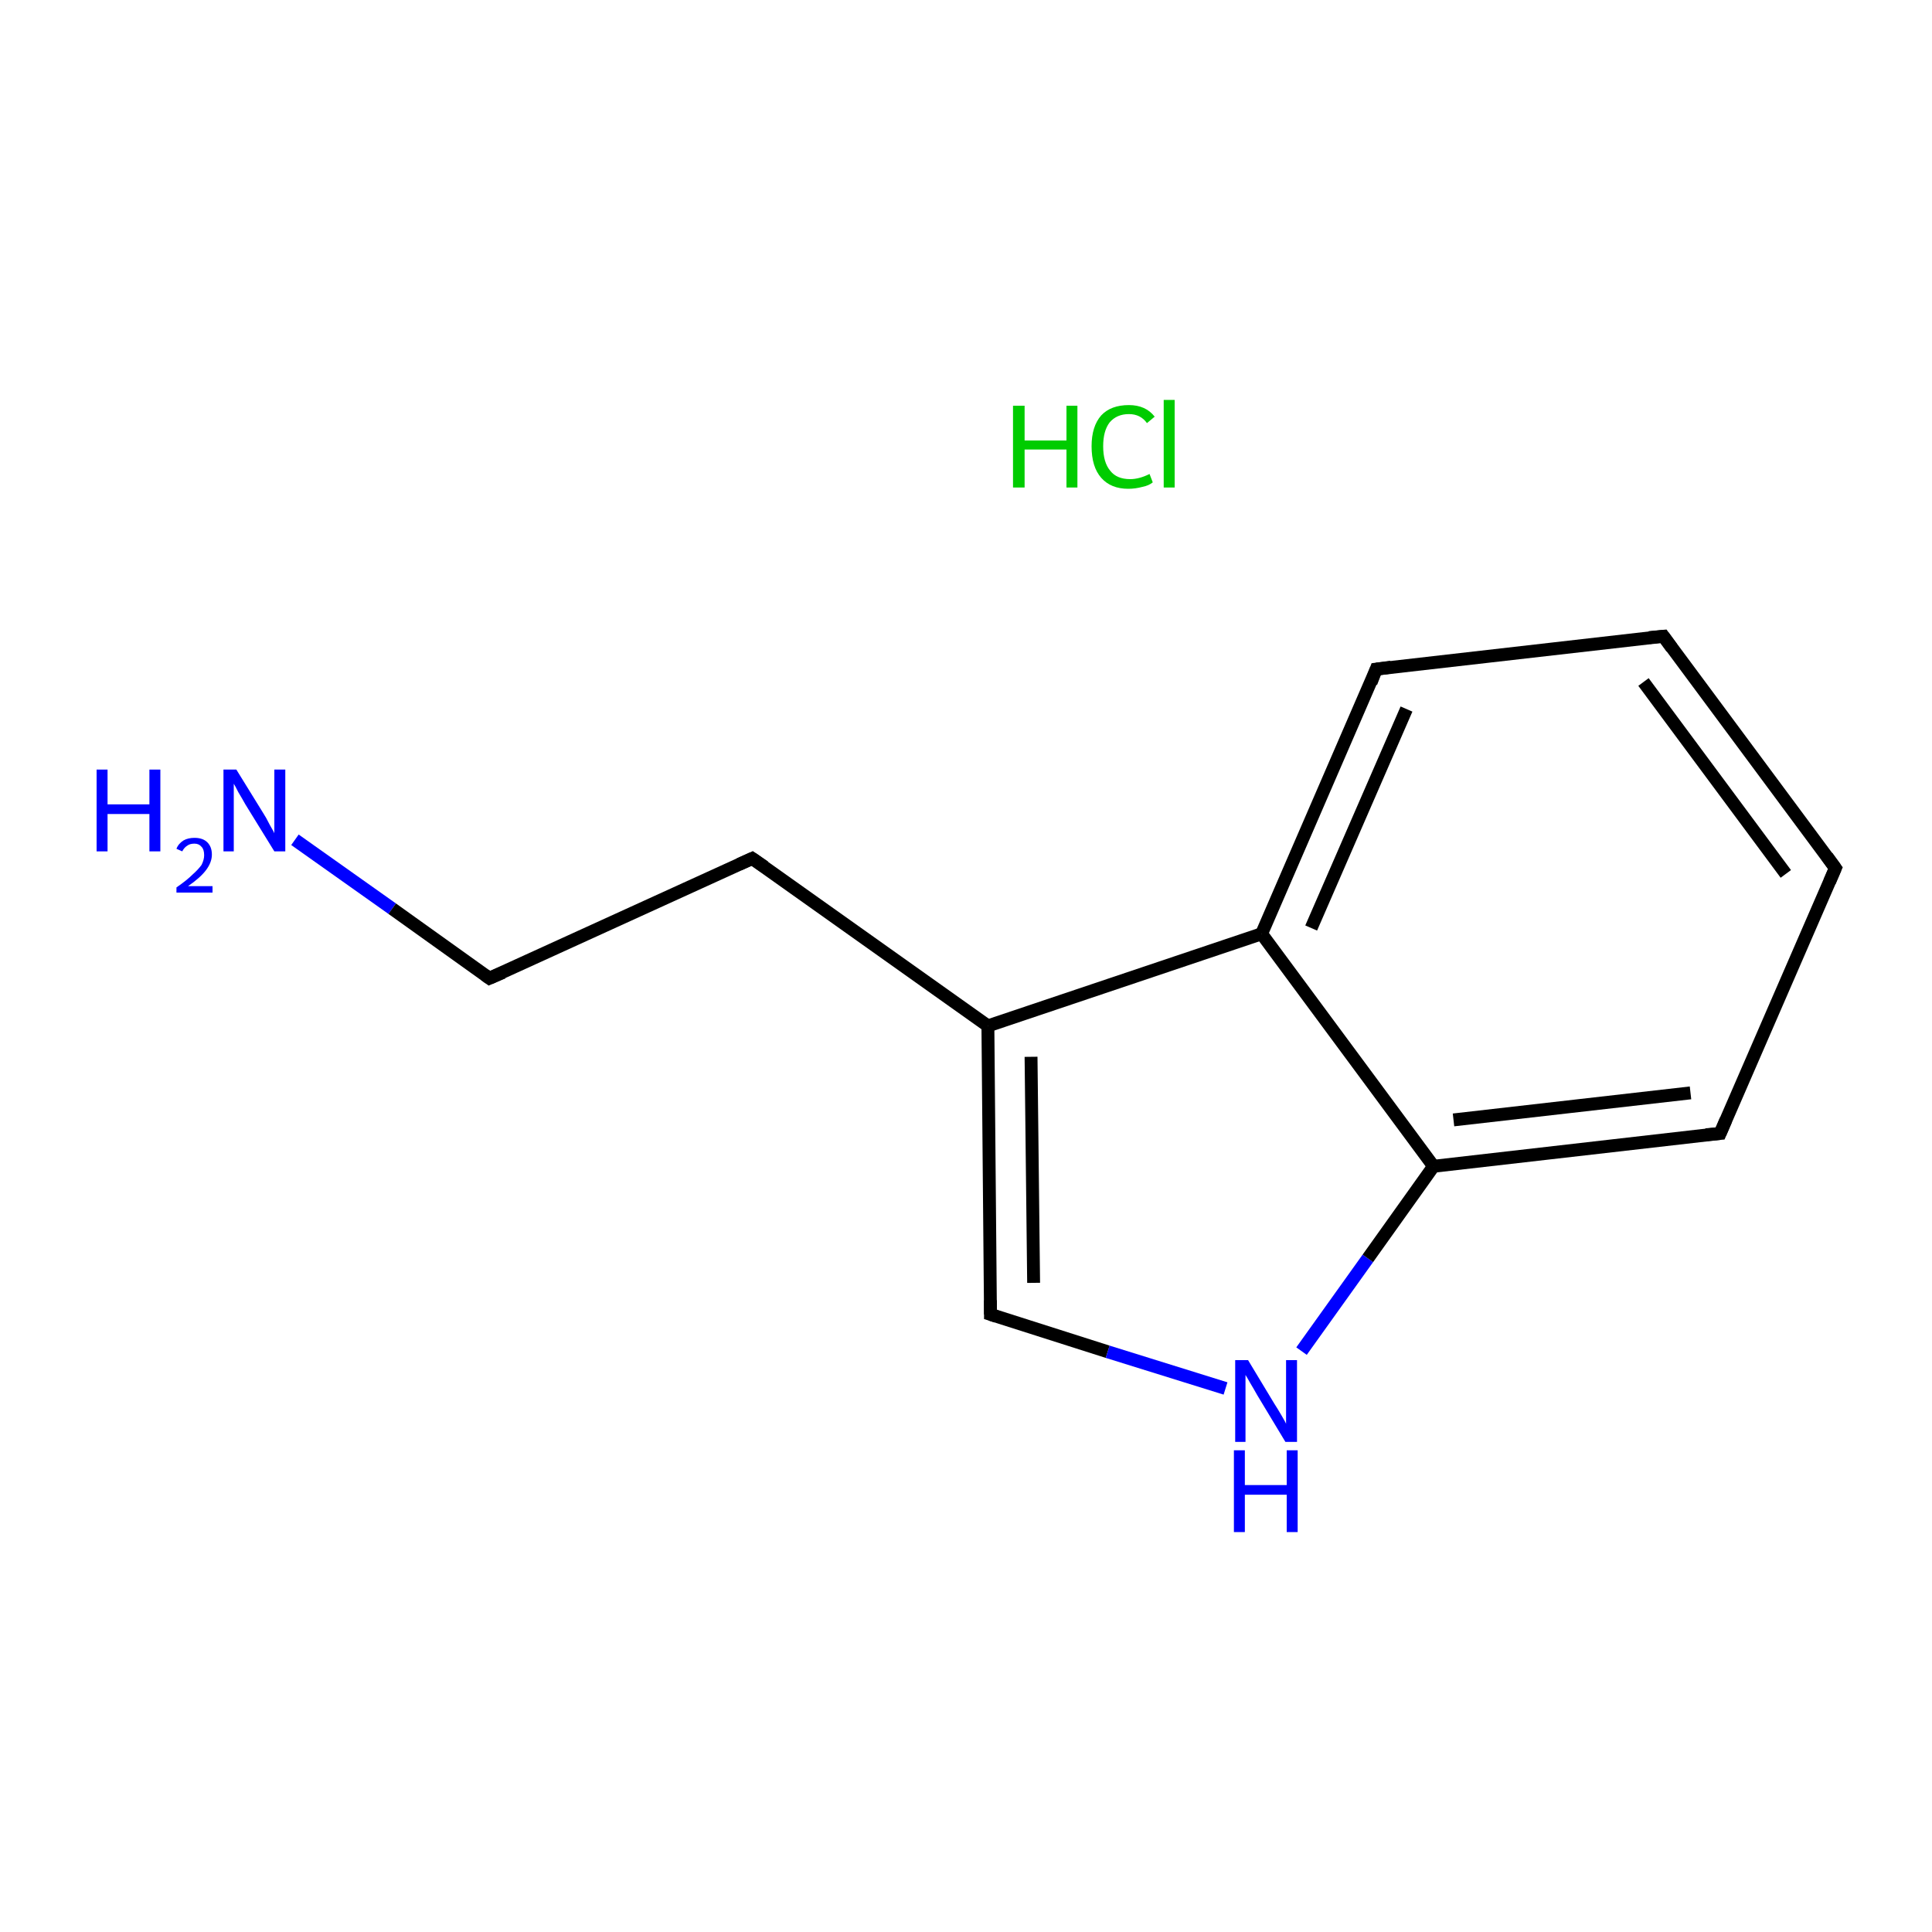 <?xml version='1.0' encoding='iso-8859-1'?>
<svg version='1.1' baseProfile='full'
              xmlns='http://www.w3.org/2000/svg'
                      xmlns:rdkit='http://www.rdkit.org/xml'
                      xmlns:xlink='http://www.w3.org/1999/xlink'
                  xml:space='preserve'
width='300px' height='300px' viewBox='0 0 300 300'>
<!-- END OF HEADER -->
<rect style='opacity:1.0;fill:#FFFFFF;stroke:none' width='300.0' height='300.0' x='0.0' y='0.0'> </rect>
<path class='bond-0 atom-1 atom-2' d='M 45.8,130.4 L 60.9,141.1' style='fill:none;fill-rule:evenodd;stroke:#0000FF;stroke-width:2.0px;stroke-linecap:butt;stroke-linejoin:miter;stroke-opacity:1' />
<path class='bond-0 atom-1 atom-2' d='M 60.9,141.1 L 76.0,151.9' style='fill:none;fill-rule:evenodd;stroke:#000000;stroke-width:2.0px;stroke-linecap:butt;stroke-linejoin:miter;stroke-opacity:1' />
<path class='bond-1 atom-2 atom-3' d='M 76.0,151.9 L 116.8,133.3' style='fill:none;fill-rule:evenodd;stroke:#000000;stroke-width:2.0px;stroke-linecap:butt;stroke-linejoin:miter;stroke-opacity:1' />
<path class='bond-2 atom-3 atom-4' d='M 116.8,133.3 L 153.4,159.3' style='fill:none;fill-rule:evenodd;stroke:#000000;stroke-width:2.0px;stroke-linecap:butt;stroke-linejoin:miter;stroke-opacity:1' />
<path class='bond-3 atom-4 atom-5' d='M 153.4,159.3 L 153.8,204.1' style='fill:none;fill-rule:evenodd;stroke:#000000;stroke-width:2.0px;stroke-linecap:butt;stroke-linejoin:miter;stroke-opacity:1' />
<path class='bond-3 atom-4 atom-5' d='M 160.1,164.1 L 160.5,199.2' style='fill:none;fill-rule:evenodd;stroke:#000000;stroke-width:2.0px;stroke-linecap:butt;stroke-linejoin:miter;stroke-opacity:1' />
<path class='bond-4 atom-5 atom-6' d='M 153.8,204.1 L 172.0,209.9' style='fill:none;fill-rule:evenodd;stroke:#000000;stroke-width:2.0px;stroke-linecap:butt;stroke-linejoin:miter;stroke-opacity:1' />
<path class='bond-4 atom-5 atom-6' d='M 172.0,209.9 L 190.3,215.6' style='fill:none;fill-rule:evenodd;stroke:#0000FF;stroke-width:2.0px;stroke-linecap:butt;stroke-linejoin:miter;stroke-opacity:1' />
<path class='bond-5 atom-6 atom-7' d='M 202.1,209.8 L 212.4,195.4' style='fill:none;fill-rule:evenodd;stroke:#0000FF;stroke-width:2.0px;stroke-linecap:butt;stroke-linejoin:miter;stroke-opacity:1' />
<path class='bond-5 atom-6 atom-7' d='M 212.4,195.4 L 222.6,181.1' style='fill:none;fill-rule:evenodd;stroke:#000000;stroke-width:2.0px;stroke-linecap:butt;stroke-linejoin:miter;stroke-opacity:1' />
<path class='bond-6 atom-7 atom-8' d='M 222.6,181.1 L 267.1,176.0' style='fill:none;fill-rule:evenodd;stroke:#000000;stroke-width:2.0px;stroke-linecap:butt;stroke-linejoin:miter;stroke-opacity:1' />
<path class='bond-6 atom-7 atom-8' d='M 225.7,173.9 L 262.5,169.7' style='fill:none;fill-rule:evenodd;stroke:#000000;stroke-width:2.0px;stroke-linecap:butt;stroke-linejoin:miter;stroke-opacity:1' />
<path class='bond-7 atom-8 atom-9' d='M 267.1,176.0 L 285.0,134.8' style='fill:none;fill-rule:evenodd;stroke:#000000;stroke-width:2.0px;stroke-linecap:butt;stroke-linejoin:miter;stroke-opacity:1' />
<path class='bond-8 atom-9 atom-10' d='M 285.0,134.8 L 258.3,98.8' style='fill:none;fill-rule:evenodd;stroke:#000000;stroke-width:2.0px;stroke-linecap:butt;stroke-linejoin:miter;stroke-opacity:1' />
<path class='bond-8 atom-9 atom-10' d='M 277.3,135.7 L 255.2,105.9' style='fill:none;fill-rule:evenodd;stroke:#000000;stroke-width:2.0px;stroke-linecap:butt;stroke-linejoin:miter;stroke-opacity:1' />
<path class='bond-9 atom-10 atom-11' d='M 258.3,98.8 L 213.7,103.9' style='fill:none;fill-rule:evenodd;stroke:#000000;stroke-width:2.0px;stroke-linecap:butt;stroke-linejoin:miter;stroke-opacity:1' />
<path class='bond-10 atom-11 atom-12' d='M 213.7,103.9 L 195.9,145.0' style='fill:none;fill-rule:evenodd;stroke:#000000;stroke-width:2.0px;stroke-linecap:butt;stroke-linejoin:miter;stroke-opacity:1' />
<path class='bond-10 atom-11 atom-12' d='M 218.4,110.1 L 203.6,144.1' style='fill:none;fill-rule:evenodd;stroke:#000000;stroke-width:2.0px;stroke-linecap:butt;stroke-linejoin:miter;stroke-opacity:1' />
<path class='bond-11 atom-12 atom-4' d='M 195.9,145.0 L 153.4,159.3' style='fill:none;fill-rule:evenodd;stroke:#000000;stroke-width:2.0px;stroke-linecap:butt;stroke-linejoin:miter;stroke-opacity:1' />
<path class='bond-12 atom-12 atom-7' d='M 195.9,145.0 L 222.6,181.1' style='fill:none;fill-rule:evenodd;stroke:#000000;stroke-width:2.0px;stroke-linecap:butt;stroke-linejoin:miter;stroke-opacity:1' />
<path d='M 75.3,151.4 L 76.0,151.9 L 78.1,151.0' style='fill:none;stroke:#000000;stroke-width:2.0px;stroke-linecap:butt;stroke-linejoin:miter;stroke-miterlimit:10;stroke-opacity:1;' />
<path d='M 114.8,134.2 L 116.8,133.3 L 118.7,134.6' style='fill:none;stroke:#000000;stroke-width:2.0px;stroke-linecap:butt;stroke-linejoin:miter;stroke-miterlimit:10;stroke-opacity:1;' />
<path d='M 153.8,201.9 L 153.8,204.1 L 154.7,204.4' style='fill:none;stroke:#000000;stroke-width:2.0px;stroke-linecap:butt;stroke-linejoin:miter;stroke-miterlimit:10;stroke-opacity:1;' />
<path d='M 264.9,176.2 L 267.1,176.0 L 268.0,173.9' style='fill:none;stroke:#000000;stroke-width:2.0px;stroke-linecap:butt;stroke-linejoin:miter;stroke-miterlimit:10;stroke-opacity:1;' />
<path d='M 284.1,136.9 L 285.0,134.8 L 283.7,133.0' style='fill:none;stroke:#000000;stroke-width:2.0px;stroke-linecap:butt;stroke-linejoin:miter;stroke-miterlimit:10;stroke-opacity:1;' />
<path d='M 259.6,100.6 L 258.3,98.8 L 256.1,99.0' style='fill:none;stroke:#000000;stroke-width:2.0px;stroke-linecap:butt;stroke-linejoin:miter;stroke-miterlimit:10;stroke-opacity:1;' />
<path d='M 216.0,103.6 L 213.7,103.9 L 212.9,106.0' style='fill:none;stroke:#000000;stroke-width:2.0px;stroke-linecap:butt;stroke-linejoin:miter;stroke-miterlimit:10;stroke-opacity:1;' />
<path class='atom-0' d='M 157.3 63.0
L 159.1 63.0
L 159.1 68.4
L 165.6 68.4
L 165.6 63.0
L 167.3 63.0
L 167.3 75.7
L 165.6 75.7
L 165.6 69.8
L 159.1 69.8
L 159.1 75.7
L 157.3 75.7
L 157.3 63.0
' fill='#00CC00'/>
<path class='atom-0' d='M 169.5 69.3
Q 169.5 66.2, 171.0 64.5
Q 172.5 62.9, 175.3 62.9
Q 177.9 62.9, 179.3 64.7
L 178.1 65.7
Q 177.1 64.3, 175.3 64.3
Q 173.4 64.3, 172.3 65.6
Q 171.3 66.9, 171.3 69.3
Q 171.3 71.8, 172.4 73.1
Q 173.4 74.4, 175.5 74.4
Q 176.9 74.4, 178.5 73.6
L 179.0 74.9
Q 178.4 75.4, 177.4 75.6
Q 176.3 75.9, 175.2 75.9
Q 172.5 75.9, 171.0 74.2
Q 169.5 72.5, 169.5 69.3
' fill='#00CC00'/>
<path class='atom-0' d='M 180.7 62.1
L 182.4 62.1
L 182.4 75.7
L 180.7 75.7
L 180.7 62.1
' fill='#00CC00'/>
<path class='atom-1' d='M 15.0 119.5
L 16.7 119.5
L 16.7 124.9
L 23.2 124.9
L 23.2 119.5
L 24.9 119.5
L 24.9 132.2
L 23.2 132.2
L 23.2 126.4
L 16.7 126.4
L 16.7 132.2
L 15.0 132.2
L 15.0 119.5
' fill='#0000FF'/>
<path class='atom-1' d='M 27.4 131.8
Q 27.7 131.0, 28.5 130.5
Q 29.2 130.1, 30.2 130.1
Q 31.5 130.1, 32.2 130.8
Q 32.9 131.5, 32.9 132.7
Q 32.9 133.9, 32.0 135.1
Q 31.1 136.3, 29.2 137.6
L 33.0 137.6
L 33.0 138.6
L 27.4 138.6
L 27.4 137.8
Q 29.0 136.7, 29.9 135.8
Q 30.8 135.0, 31.3 134.3
Q 31.7 133.5, 31.7 132.8
Q 31.7 131.9, 31.3 131.5
Q 30.9 131.0, 30.2 131.0
Q 29.5 131.0, 29.1 131.3
Q 28.6 131.6, 28.3 132.2
L 27.4 131.8
' fill='#0000FF'/>
<path class='atom-1' d='M 36.7 119.5
L 40.9 126.3
Q 41.3 126.9, 41.9 128.1
Q 42.6 129.3, 42.6 129.4
L 42.6 119.5
L 44.3 119.5
L 44.3 132.2
L 42.6 132.2
L 38.1 124.9
Q 37.6 124.0, 37.0 123.0
Q 36.5 122.0, 36.3 121.7
L 36.3 132.2
L 34.7 132.2
L 34.7 119.5
L 36.7 119.5
' fill='#0000FF'/>
<path class='atom-6' d='M 193.8 211.2
L 197.9 218.0
Q 198.3 218.6, 199.0 219.8
Q 199.7 221.0, 199.7 221.1
L 199.7 211.2
L 201.4 211.2
L 201.4 223.9
L 199.6 223.9
L 195.2 216.6
Q 194.7 215.7, 194.1 214.7
Q 193.6 213.8, 193.4 213.5
L 193.4 223.9
L 191.8 223.9
L 191.8 211.2
L 193.8 211.2
' fill='#0000FF'/>
<path class='atom-6' d='M 191.6 225.2
L 193.3 225.2
L 193.3 230.6
L 199.8 230.6
L 199.8 225.2
L 201.5 225.2
L 201.5 237.9
L 199.8 237.9
L 199.8 232.1
L 193.3 232.1
L 193.3 237.9
L 191.6 237.9
L 191.6 225.2
' fill='#0000FF'/>
</svg>
